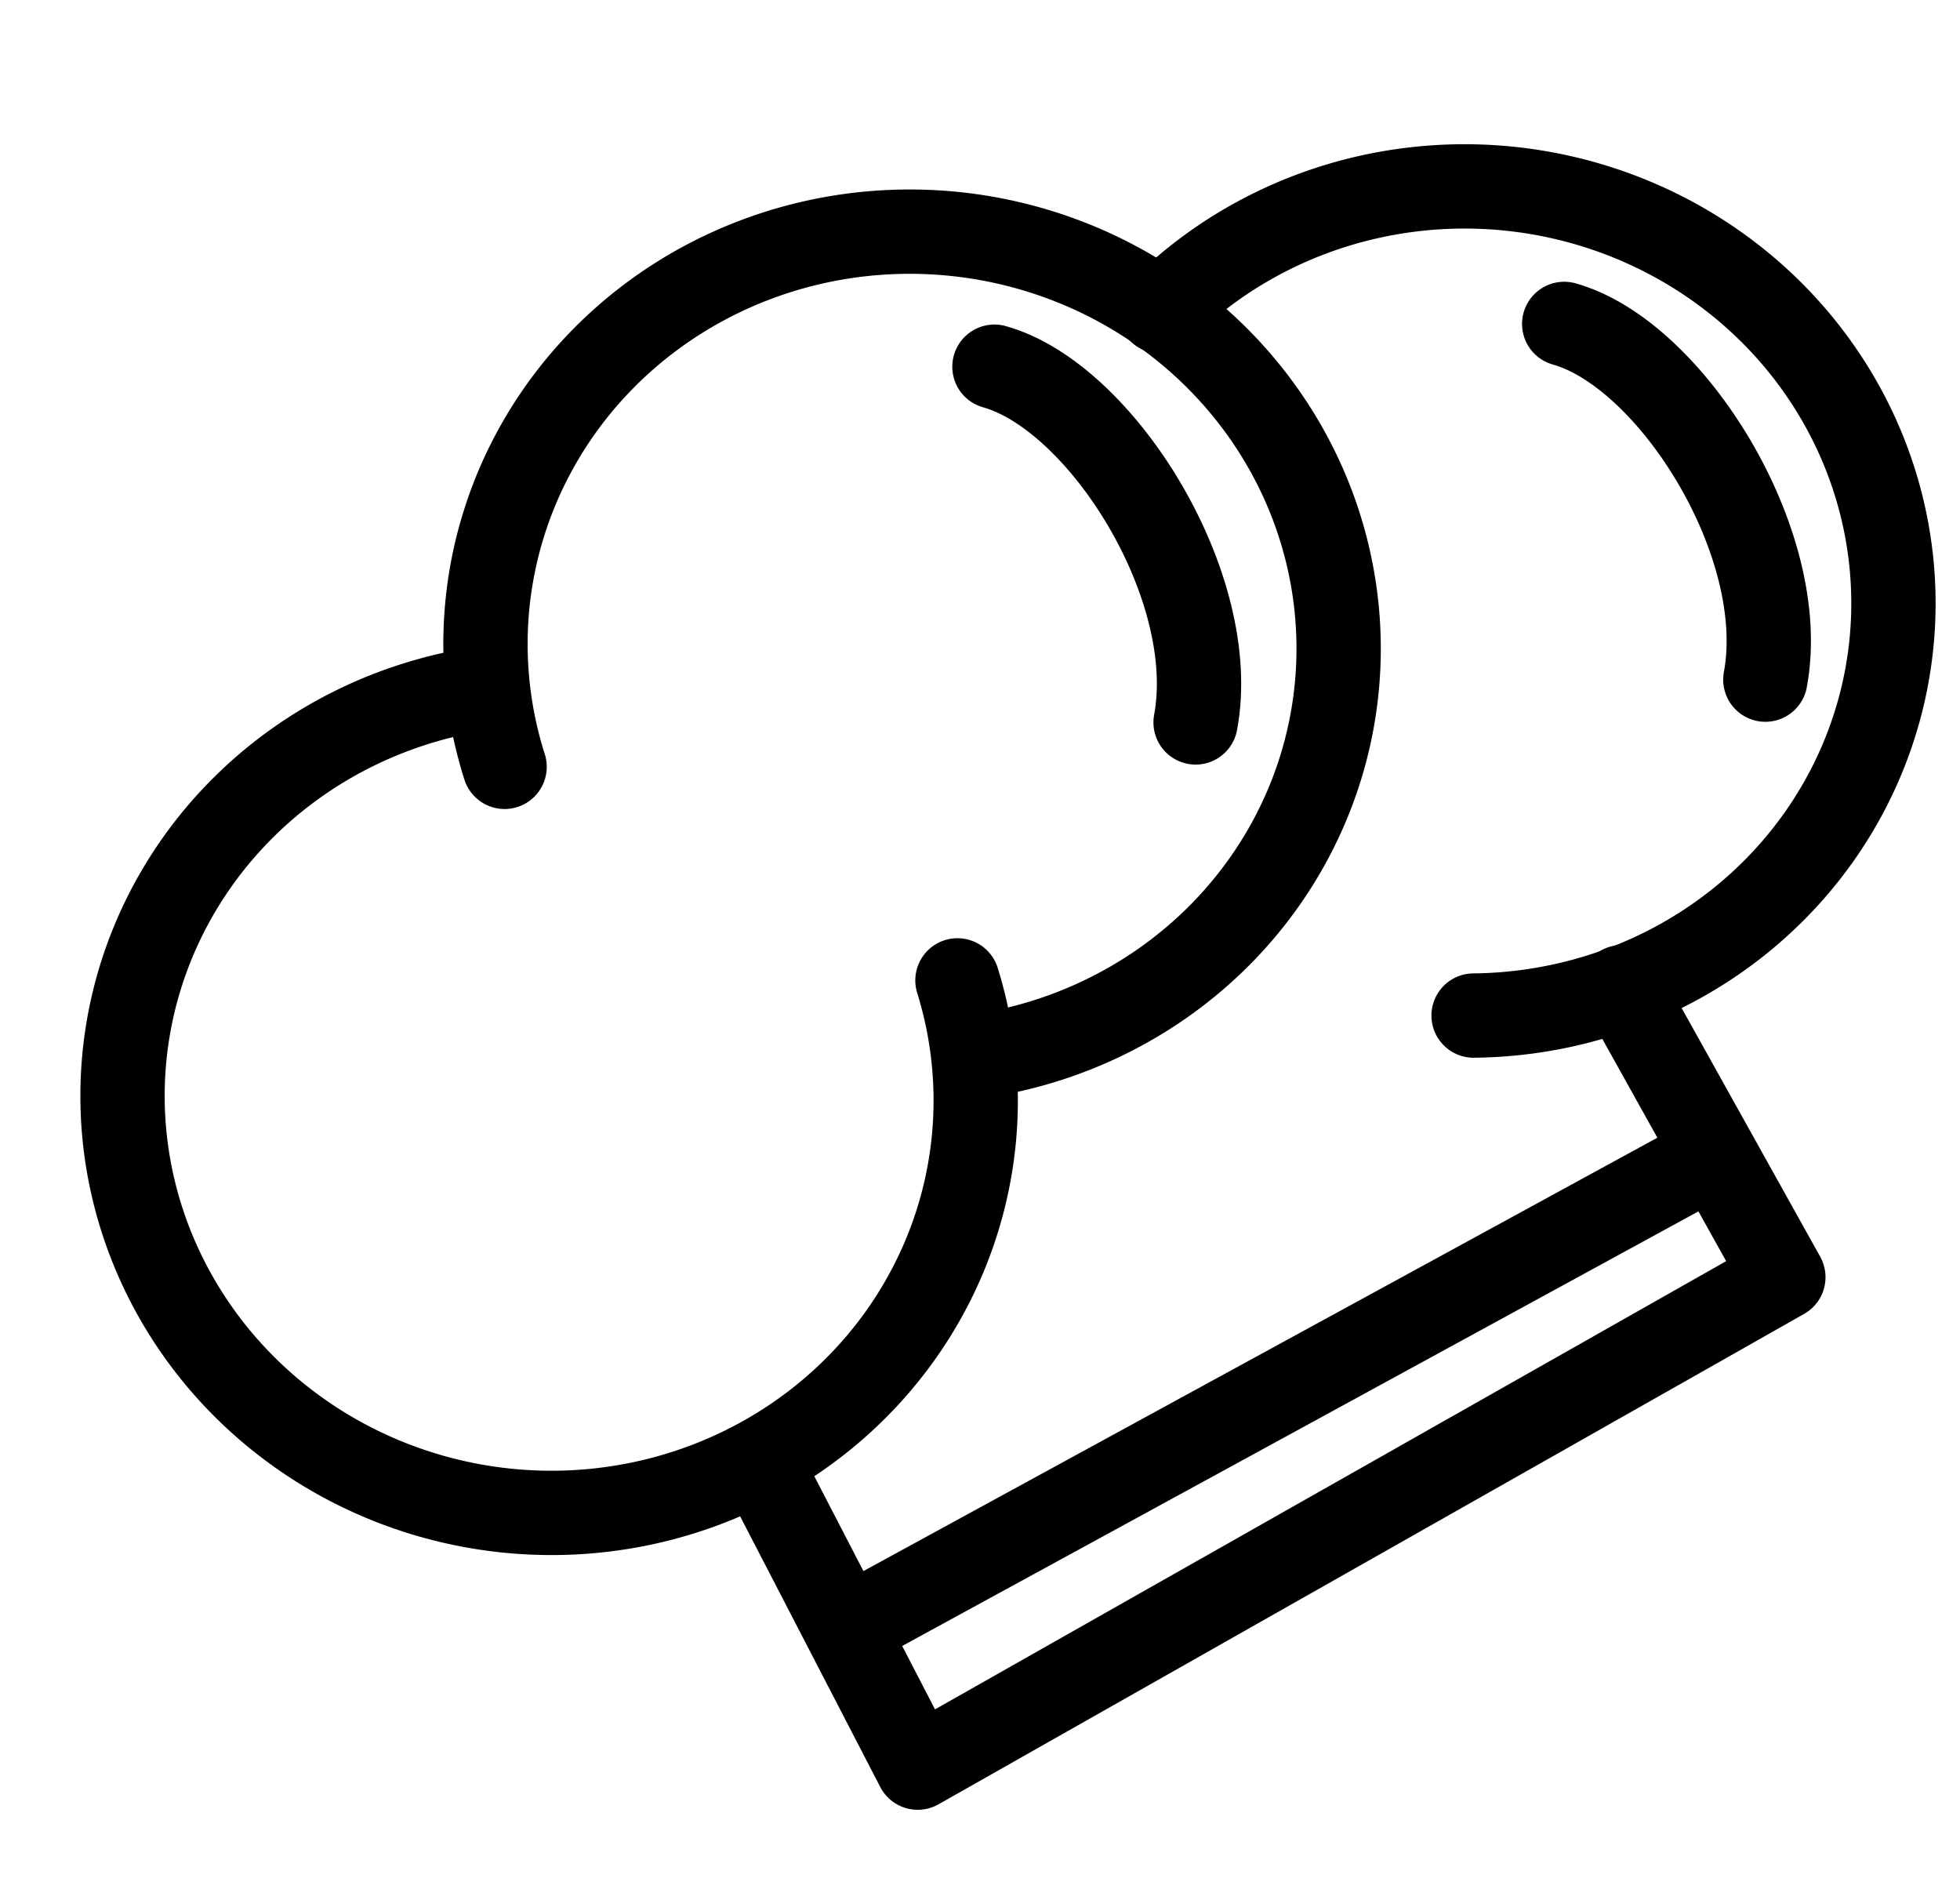 <?xml version="1.0" encoding="UTF-8" standalone="no"?>
<!-- Created with Inkscape (http://www.inkscape.org/) -->

<svg
   width="3.653mm"
   height="3.5mm"
   viewBox="0 0 3.653 3.5"
   version="1.1"
   id="svg287"
   xmlns="http://www.w3.org/2000/svg"
   xmlns:svg="http://www.w3.org/2000/svg">
  <defs
     id="defs284">
    <filter
       style="color-interpolation-filters:sRGB"
       id="filter8341-0"
       x="-0.025"
       y="-0.026"
       width="1.05"
       height="1.052">
      <feGaussianBlur
         stdDeviation="0.002"
         id="feGaussianBlur8343-2" />
    </filter>
  </defs>
  <g
     id="layer1"
     transform="translate(-83.75,-63.69)">
    <g
       id="g3486-5-5-5"
       transform="matrix(0.197,0.019,-0.019,0.197,85.04,39.281)"
       style="display:inline;fill:none;fill-opacity:1;stroke:#000000;stroke-width:0.794;stroke-dasharray:none;stroke-opacity:1;filter:url(#filter8341-0)">
      <path
         d="m 17.212,129.077 c 0.115,-1.291 -1.173,-2.967 -2.207,-3.152"
         style="fill:none;fill-opacity:1;stroke:#000000;stroke-width:0.794;stroke-linecap:round;stroke-linejoin:round;stroke-dasharray:none;stroke-opacity:1"
         id="path3203-5-1-1-6" />
      <path
         d="m 22.514,128.161 c 0.115,-1.291 -1.173,-2.967 -2.207,-3.152"
         style="fill:none;fill-opacity:1;stroke:#000000;stroke-width:0.794;stroke-linecap:round;stroke-linejoin:round;stroke-dasharray:none;stroke-opacity:1"
         id="path3203-5-7-9-9-1" />
      <path
         style="fill:none;fill-opacity:1;stroke:#000000;stroke-width:0.794;stroke-linecap:round;stroke-linejoin:round;stroke-dasharray:none;stroke-opacity:1"
         id="path3322-5-6-2"
         d="m 15.213,131.71 a 4.018,3.903 0 0 1 -0.987,4.334 4.018,3.903 0 0 1 -4.524,0.634 4.018,3.903 0 0 1 -2.208,-3.886 4.018,3.903 0 0 1 2.964,-3.379" />
      <path
         style="fill:none;fill-opacity:1;stroke:#000000;stroke-width:0.794;stroke-linecap:round;stroke-linejoin:round;stroke-dasharray:none;stroke-opacity:1"
         id="path3322-2-8-5-6"
         d="m 10.775,130.118 a 4.018,3.903 0 0 1 0.972,-4.354 4.018,3.903 0 0 1 4.54,-0.633 4.018,3.903 0 0 1 2.193,3.913 4.018,3.903 0 0 1 -3.012,3.36" />
      <path
         style="fill:none;fill-opacity:1;stroke:#000000;stroke-width:0.794;stroke-linecap:round;stroke-linejoin:round;stroke-dasharray:none;stroke-opacity:1"
         id="path3322-26-5-0-9"
         d="m 16.508,125.256 a 4.018,3.903 0 0 1 4.752,-1.136 4.018,3.903 0 0 1 2.357,4.165 4.018,3.903 0 0 1 -3.534,3.288" />
      <path
         style="fill:none;fill-opacity:1;stroke:#000000;stroke-width:0.794;stroke-linecap:round;stroke-linejoin:round;stroke-dasharray:none;stroke-opacity:1"
         d="m 13.798,136.411 1.754,2.713 7.671,-5.379 -1.777,-2.572"
         id="path3421-1-7-3" />
      <path
         style="fill:none;fill-opacity:1;stroke:#000000;stroke-width:0.794;stroke-linecap:round;stroke-linejoin:round;stroke-dasharray:none;stroke-opacity:1"
         d="m 14.757,137.884 7.624,-5.168"
         id="path3423-2-7-5" />
    </g>
  </g>
</svg>
